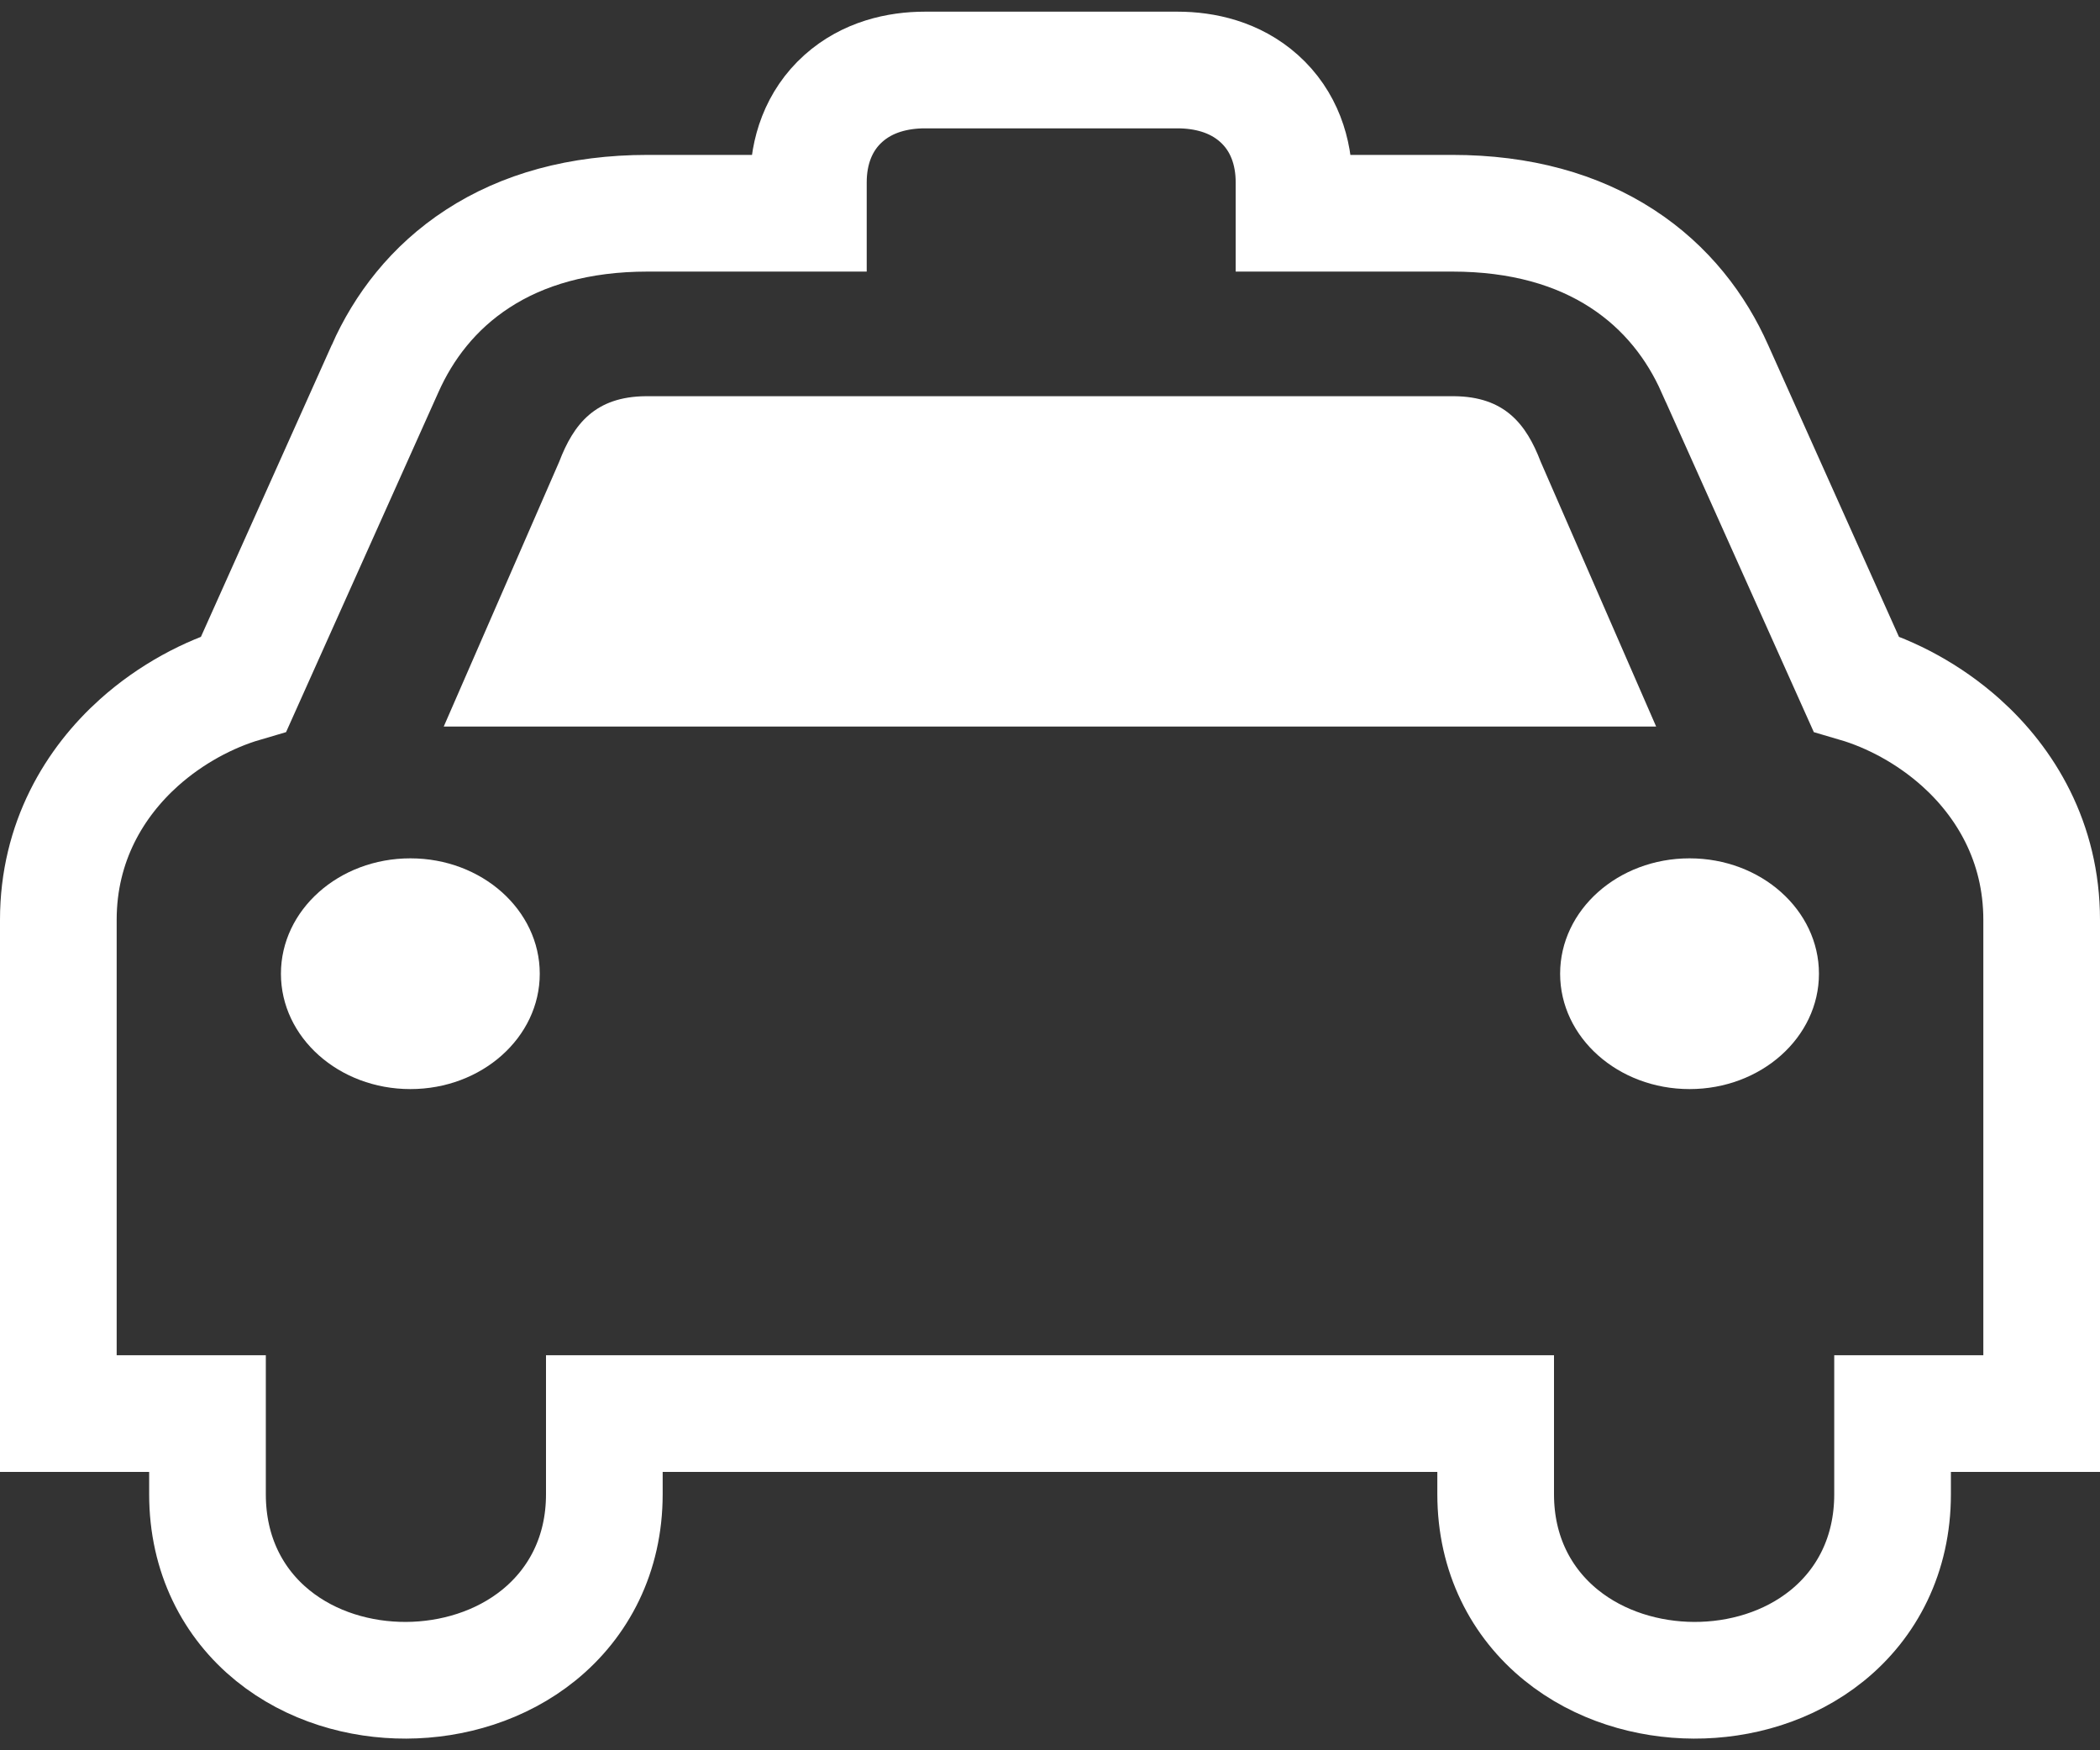 <svg width="36" height="30" viewBox="0 0 36 30" fill="none" xmlns="http://www.w3.org/2000/svg">
<rect x="0" y="0" width="36" height="30" fill="#333333" stroke="none"/>
<g id="Car icon">
<path id="Vector" d="M1 23.229V24.229H2H3.557V25.612C3.557 26.649 3.995 27.482 4.678 28.035C5.337 28.568 6.172 28.803 6.962 28.8C7.752 28.797 8.584 28.556 9.239 28.025C9.919 27.473 10.36 26.644 10.36 25.612V24.229H17.997H18.003H25.64V25.612C25.64 26.644 26.081 27.473 26.761 28.025C27.416 28.556 28.248 28.797 29.038 28.8C29.828 28.803 30.663 28.568 31.322 28.035C32.005 27.482 32.444 26.649 32.444 25.612V24.229H34H35V23.229V15.767C35 14.427 34.373 13.405 33.614 12.726C33.066 12.236 32.419 11.895 31.818 11.719L29.398 6.321C29.398 6.32 29.398 6.32 29.397 6.319C29.083 5.611 28.574 4.931 27.807 4.433C27.038 3.933 26.068 3.655 24.896 3.655H22.183V3.123C22.183 2.603 22.015 2.073 21.583 1.687C21.169 1.317 20.649 1.2 20.185 1.2H18.003H17.997H15.857C15.392 1.2 14.872 1.317 14.458 1.687C14.027 2.073 13.858 2.603 13.858 3.123V3.655H11.102C9.93 3.655 8.96 3.933 8.191 4.433C7.424 4.931 6.915 5.611 6.601 6.319C6.601 6.32 6.6 6.32 6.6 6.321L4.18 11.719C3.579 11.895 2.933 12.236 2.385 12.726C1.626 13.406 1 14.427 1 15.767V23.229Z" stroke="white" stroke-width="2"/>
<path id="Vector_2" d="M17.997 12.453H7.607L9.586 7.915C9.834 7.266 10.205 6.798 11.071 6.791H24.927C25.793 6.798 26.164 7.266 26.412 7.915L28.391 12.453H17.997ZM7.035 18.667C5.809 18.667 4.816 17.782 4.816 16.69C4.816 15.597 5.809 14.712 7.035 14.712C8.26 14.712 9.253 15.597 9.253 16.69C9.253 17.782 8.26 18.667 7.035 18.667ZM28.964 18.667C30.189 18.667 31.182 17.782 31.182 16.69C31.182 15.597 30.189 14.712 28.964 14.712C27.738 14.712 26.745 15.597 26.745 16.69C26.745 17.782 27.738 18.667 28.964 18.667Z" fill="white"/>
</g>
</svg>

